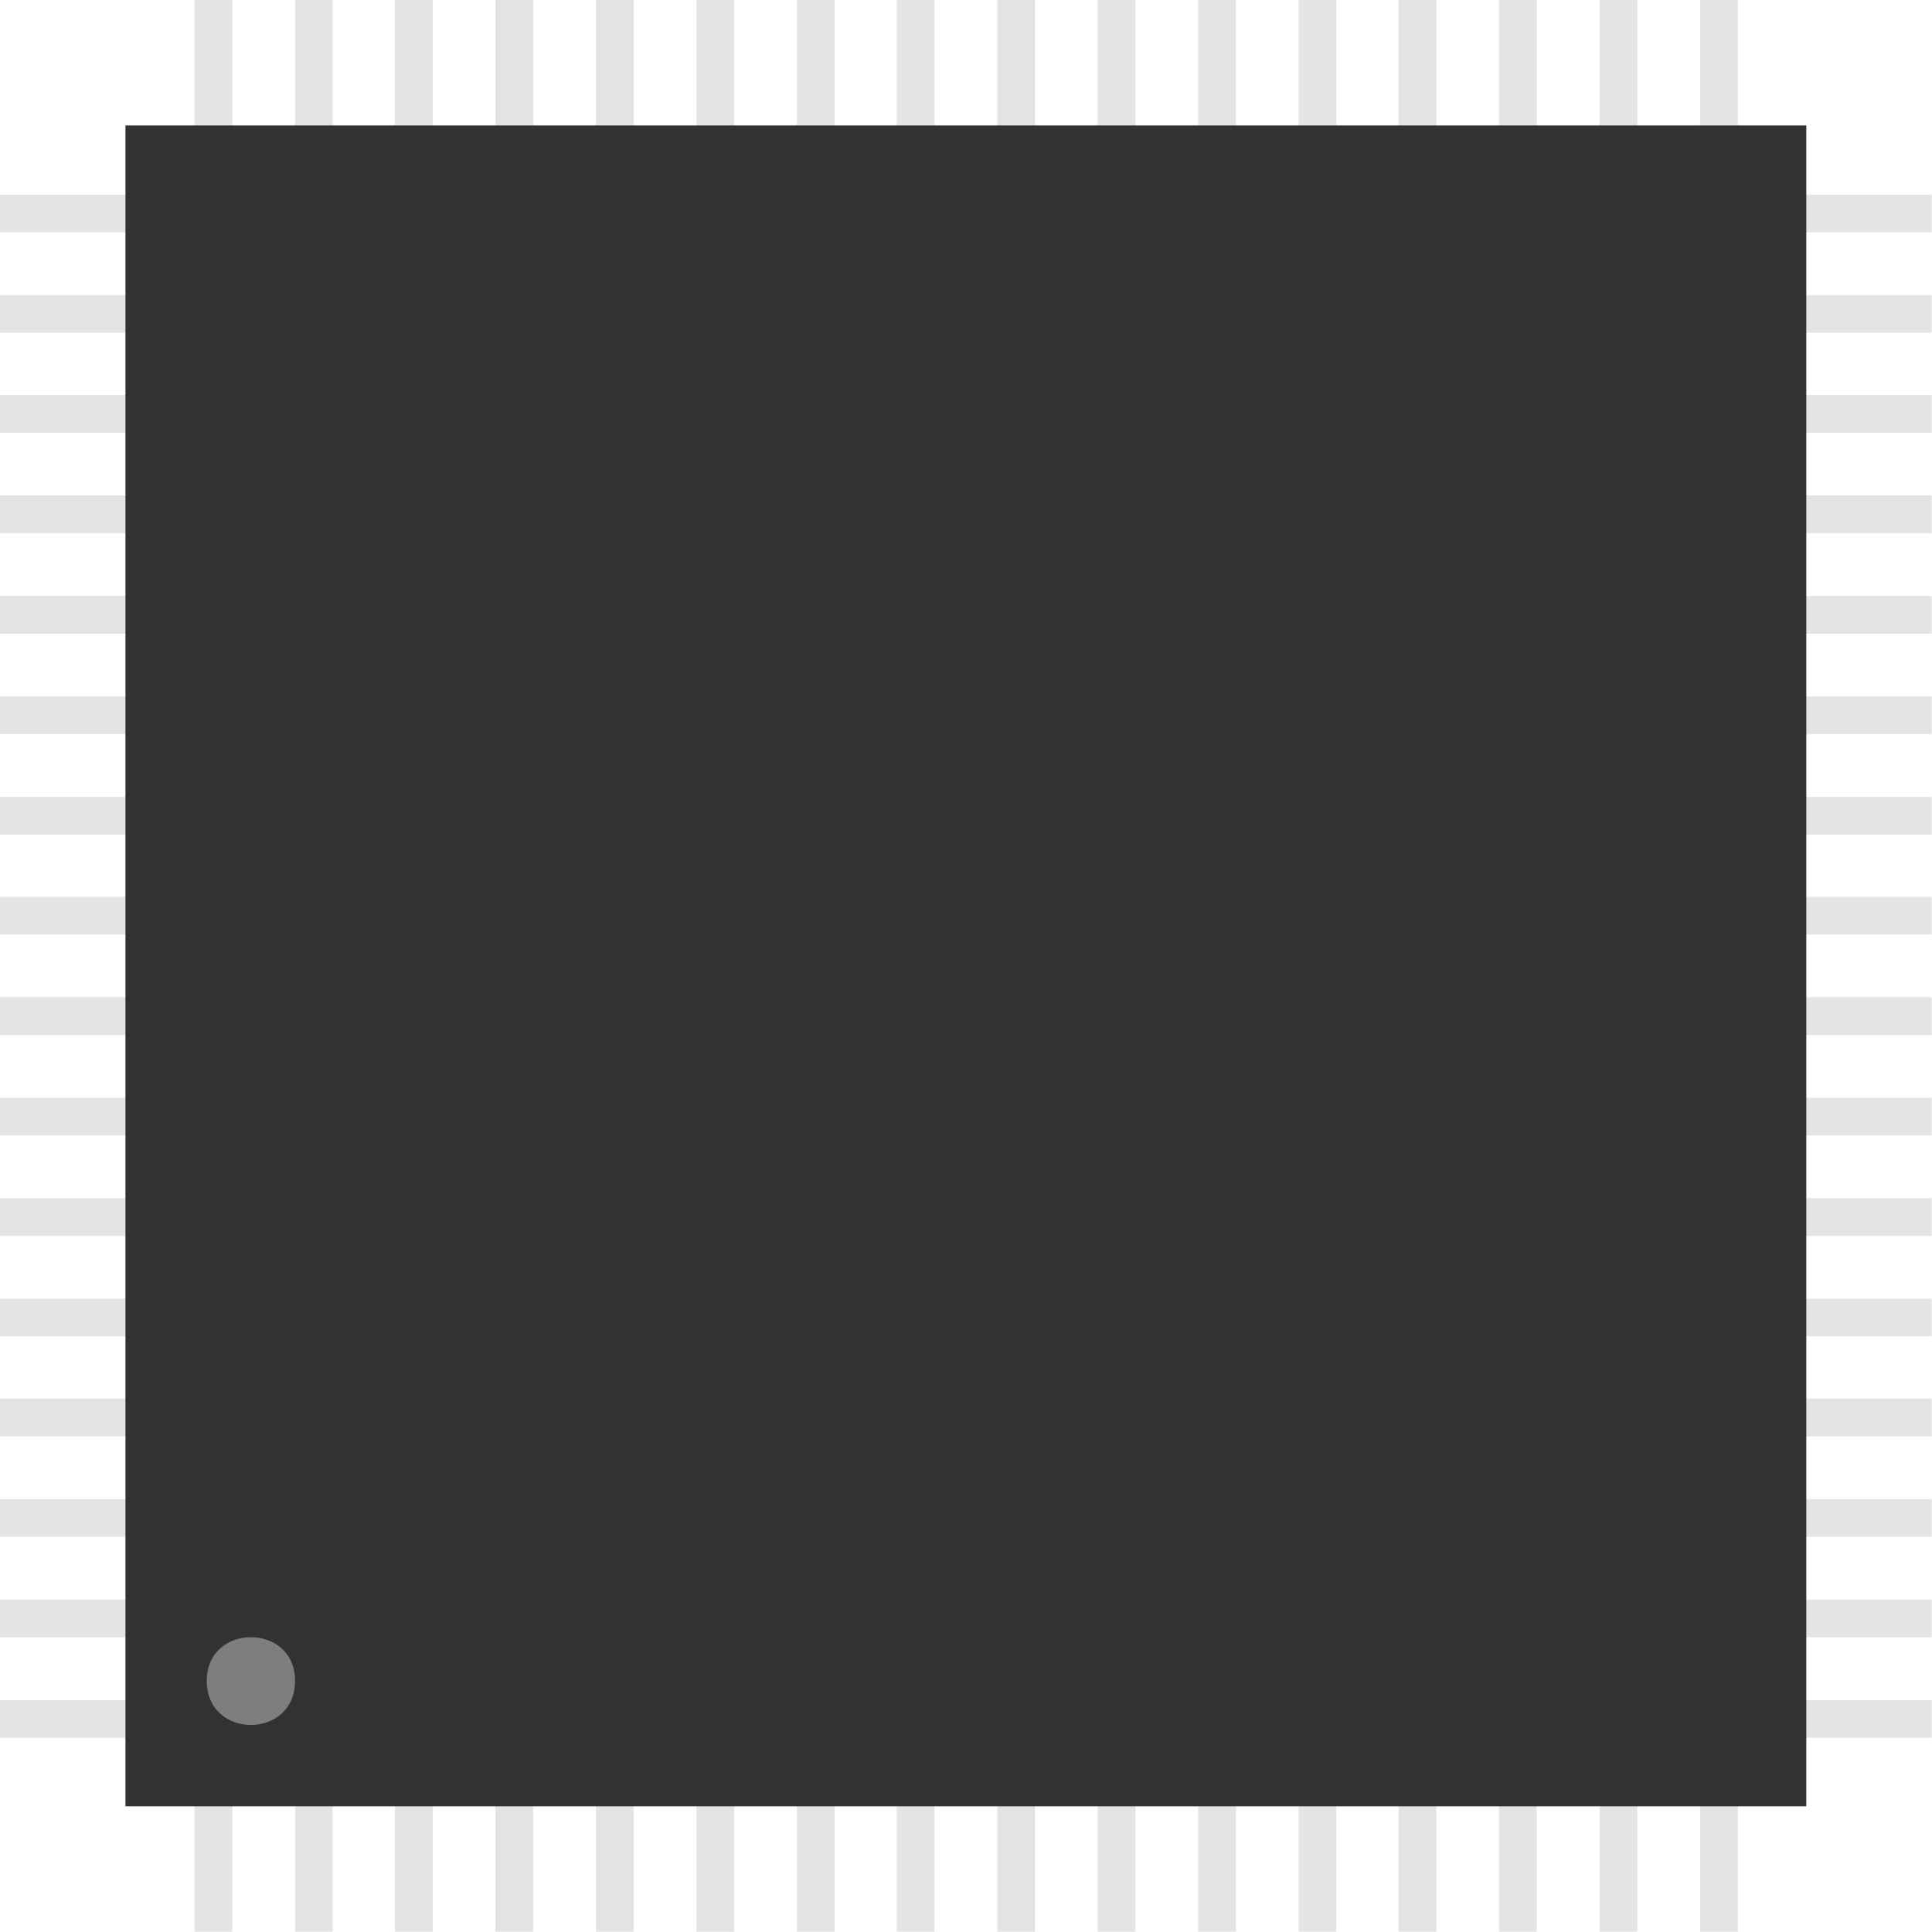 <?xml version="1.0" encoding="UTF-8"?>
<svg xmlns="http://www.w3.org/2000/svg" xmlns:xlink="http://www.w3.org/1999/xlink" width="15.4mm" height="15.4mm" viewBox="0 0 15.4 15.4" version="1.1">
<g id="surface331">
<path style=" stroke:none;fill-rule:nonzero;fill:rgb(89.453%,89.453%,89.453%);fill-opacity:1;" d="M 1.551 0 L 1.852 0 L 1.852 15.398 L 1.551 15.398 Z M 1.551 0 "/>
<path style=" stroke:none;fill-rule:nonzero;fill:rgb(89.453%,89.453%,89.453%);fill-opacity:1;" d="M 2.352 0 L 2.652 0 L 2.652 15.398 L 2.352 15.398 Z M 2.352 0 "/>
<path style=" stroke:none;fill-rule:nonzero;fill:rgb(89.453%,89.453%,89.453%);fill-opacity:1;" d="M 3.148 0 L 3.449 0 L 3.449 15.398 L 3.148 15.398 Z M 3.148 0 "/>
<path style=" stroke:none;fill-rule:nonzero;fill:rgb(89.453%,89.453%,89.453%);fill-opacity:1;" d="M 3.949 0 L 4.25 0 L 4.25 15.398 L 3.949 15.398 Z M 3.949 0 "/>
<path style=" stroke:none;fill-rule:nonzero;fill:rgb(89.453%,89.453%,89.453%);fill-opacity:1;" d="M 4.75 0 L 5.051 0 L 5.051 15.398 L 4.75 15.398 Z M 4.75 0 "/>
<path style=" stroke:none;fill-rule:nonzero;fill:rgb(89.453%,89.453%,89.453%);fill-opacity:1;" d="M 5.551 0 L 5.852 0 L 5.852 15.398 L 5.551 15.398 Z M 5.551 0 "/>
<path style=" stroke:none;fill-rule:nonzero;fill:rgb(89.453%,89.453%,89.453%);fill-opacity:1;" d="M 6.352 0 L 6.652 0 L 6.652 15.398 L 6.352 15.398 Z M 6.352 0 "/>
<path style=" stroke:none;fill-rule:nonzero;fill:rgb(89.453%,89.453%,89.453%);fill-opacity:1;" d="M 7.148 0 L 7.449 0 L 7.449 15.398 L 7.148 15.398 Z M 7.148 0 "/>
<path style=" stroke:none;fill-rule:nonzero;fill:rgb(89.453%,89.453%,89.453%);fill-opacity:1;" d="M 7.949 0 L 8.25 0 L 8.25 15.398 L 7.949 15.398 Z M 7.949 0 "/>
<path style=" stroke:none;fill-rule:nonzero;fill:rgb(89.453%,89.453%,89.453%);fill-opacity:1;" d="M 8.75 0 L 9.051 0 L 9.051 15.398 L 8.75 15.398 Z M 8.75 0 "/>
<path style=" stroke:none;fill-rule:nonzero;fill:rgb(89.453%,89.453%,89.453%);fill-opacity:1;" d="M 9.551 0 L 9.852 0 L 9.852 15.398 L 9.551 15.398 Z M 9.551 0 "/>
<path style=" stroke:none;fill-rule:nonzero;fill:rgb(89.453%,89.453%,89.453%);fill-opacity:1;" d="M 10.352 0 L 10.652 0 L 10.652 15.398 L 10.352 15.398 Z M 10.352 0 "/>
<path style=" stroke:none;fill-rule:nonzero;fill:rgb(89.453%,89.453%,89.453%);fill-opacity:1;" d="M 11.148 0 L 11.449 0 L 11.449 15.398 L 11.148 15.398 Z M 11.148 0 "/>
<path style=" stroke:none;fill-rule:nonzero;fill:rgb(89.453%,89.453%,89.453%);fill-opacity:1;" d="M 11.949 0 L 12.25 0 L 12.25 15.398 L 11.949 15.398 Z M 11.949 0 "/>
<path style=" stroke:none;fill-rule:nonzero;fill:rgb(89.453%,89.453%,89.453%);fill-opacity:1;" d="M 12.75 0 L 13.051 0 L 13.051 15.398 L 12.75 15.398 Z M 12.75 0 "/>
<path style=" stroke:none;fill-rule:nonzero;fill:rgb(89.453%,89.453%,89.453%);fill-opacity:1;" d="M 13.551 0 L 13.852 0 L 13.852 15.398 L 13.551 15.398 Z M 13.551 0 "/>
<path style=" stroke:none;fill-rule:nonzero;fill:rgb(89.453%,89.453%,89.453%);fill-opacity:1;" d="M 15.398 1.551 L 15.398 1.852 L 0 1.852 L 0 1.551 Z M 15.398 1.551 "/>
<path style=" stroke:none;fill-rule:nonzero;fill:rgb(89.453%,89.453%,89.453%);fill-opacity:1;" d="M 15.398 2.352 L 15.398 2.652 L 0 2.652 L 0 2.352 Z M 15.398 2.352 "/>
<path style=" stroke:none;fill-rule:nonzero;fill:rgb(89.453%,89.453%,89.453%);fill-opacity:1;" d="M 15.398 3.148 L 15.398 3.449 L 0 3.449 L 0 3.148 Z M 15.398 3.148 "/>
<path style=" stroke:none;fill-rule:nonzero;fill:rgb(89.453%,89.453%,89.453%);fill-opacity:1;" d="M 15.398 3.949 L 15.398 4.25 L 0 4.25 L 0 3.949 Z M 15.398 3.949 "/>
<path style=" stroke:none;fill-rule:nonzero;fill:rgb(89.453%,89.453%,89.453%);fill-opacity:1;" d="M 15.398 4.75 L 15.398 5.051 L 0 5.051 L 0 4.75 Z M 15.398 4.75 "/>
<path style=" stroke:none;fill-rule:nonzero;fill:rgb(89.453%,89.453%,89.453%);fill-opacity:1;" d="M 15.398 5.551 L 15.398 5.852 L 0 5.852 L 0 5.551 Z M 15.398 5.551 "/>
<path style=" stroke:none;fill-rule:nonzero;fill:rgb(89.453%,89.453%,89.453%);fill-opacity:1;" d="M 15.398 6.352 L 15.398 6.652 L 0 6.652 L 0 6.352 Z M 15.398 6.352 "/>
<path style=" stroke:none;fill-rule:nonzero;fill:rgb(89.453%,89.453%,89.453%);fill-opacity:1;" d="M 15.398 7.148 L 15.398 7.449 L 0 7.449 L 0 7.148 Z M 15.398 7.148 "/>
<path style=" stroke:none;fill-rule:nonzero;fill:rgb(89.453%,89.453%,89.453%);fill-opacity:1;" d="M 15.398 7.949 L 15.398 8.25 L 0 8.25 L 0 7.949 Z M 15.398 7.949 "/>
<path style=" stroke:none;fill-rule:nonzero;fill:rgb(89.453%,89.453%,89.453%);fill-opacity:1;" d="M 15.398 8.75 L 15.398 9.051 L 0 9.051 L 0 8.75 Z M 15.398 8.75 "/>
<path style=" stroke:none;fill-rule:nonzero;fill:rgb(89.453%,89.453%,89.453%);fill-opacity:1;" d="M 15.398 9.551 L 15.398 9.852 L 0 9.852 L 0 9.551 Z M 15.398 9.551 "/>
<path style=" stroke:none;fill-rule:nonzero;fill:rgb(89.453%,89.453%,89.453%);fill-opacity:1;" d="M 15.398 10.352 L 15.398 10.652 L 0 10.652 L 0 10.352 Z M 15.398 10.352 "/>
<path style=" stroke:none;fill-rule:nonzero;fill:rgb(89.453%,89.453%,89.453%);fill-opacity:1;" d="M 15.398 11.148 L 15.398 11.449 L 0 11.449 L 0 11.148 Z M 15.398 11.148 "/>
<path style=" stroke:none;fill-rule:nonzero;fill:rgb(89.453%,89.453%,89.453%);fill-opacity:1;" d="M 15.398 11.949 L 15.398 12.25 L 0 12.25 L 0 11.949 Z M 15.398 11.949 "/>
<path style=" stroke:none;fill-rule:nonzero;fill:rgb(89.453%,89.453%,89.453%);fill-opacity:1;" d="M 15.398 12.75 L 15.398 13.051 L 0 13.051 L 0 12.75 Z M 15.398 12.75 "/>
<path style=" stroke:none;fill-rule:nonzero;fill:rgb(89.453%,89.453%,89.453%);fill-opacity:1;" d="M 15.398 13.551 L 15.398 13.852 L 0 13.852 L 0 13.551 Z M 15.398 13.551 "/>
<path style=" stroke:none;fill-rule:nonzero;fill:rgb(19.531%,19.531%,19.531%);fill-opacity:1;" d="M 1 1 L 14.398 1 L 14.398 14.398 L 1 14.398 Z M 1 1 "/>
<path style=" stroke:none;fill-rule:nonzero;fill:rgb(49.609%,49.609%,49.609%);fill-opacity:1;" d="M 2.352 13.398 C 2.352 13.867 1.648 13.867 1.648 13.398 C 1.648 12.934 2.352 12.934 2.352 13.398 "/>
</g>
</svg>
